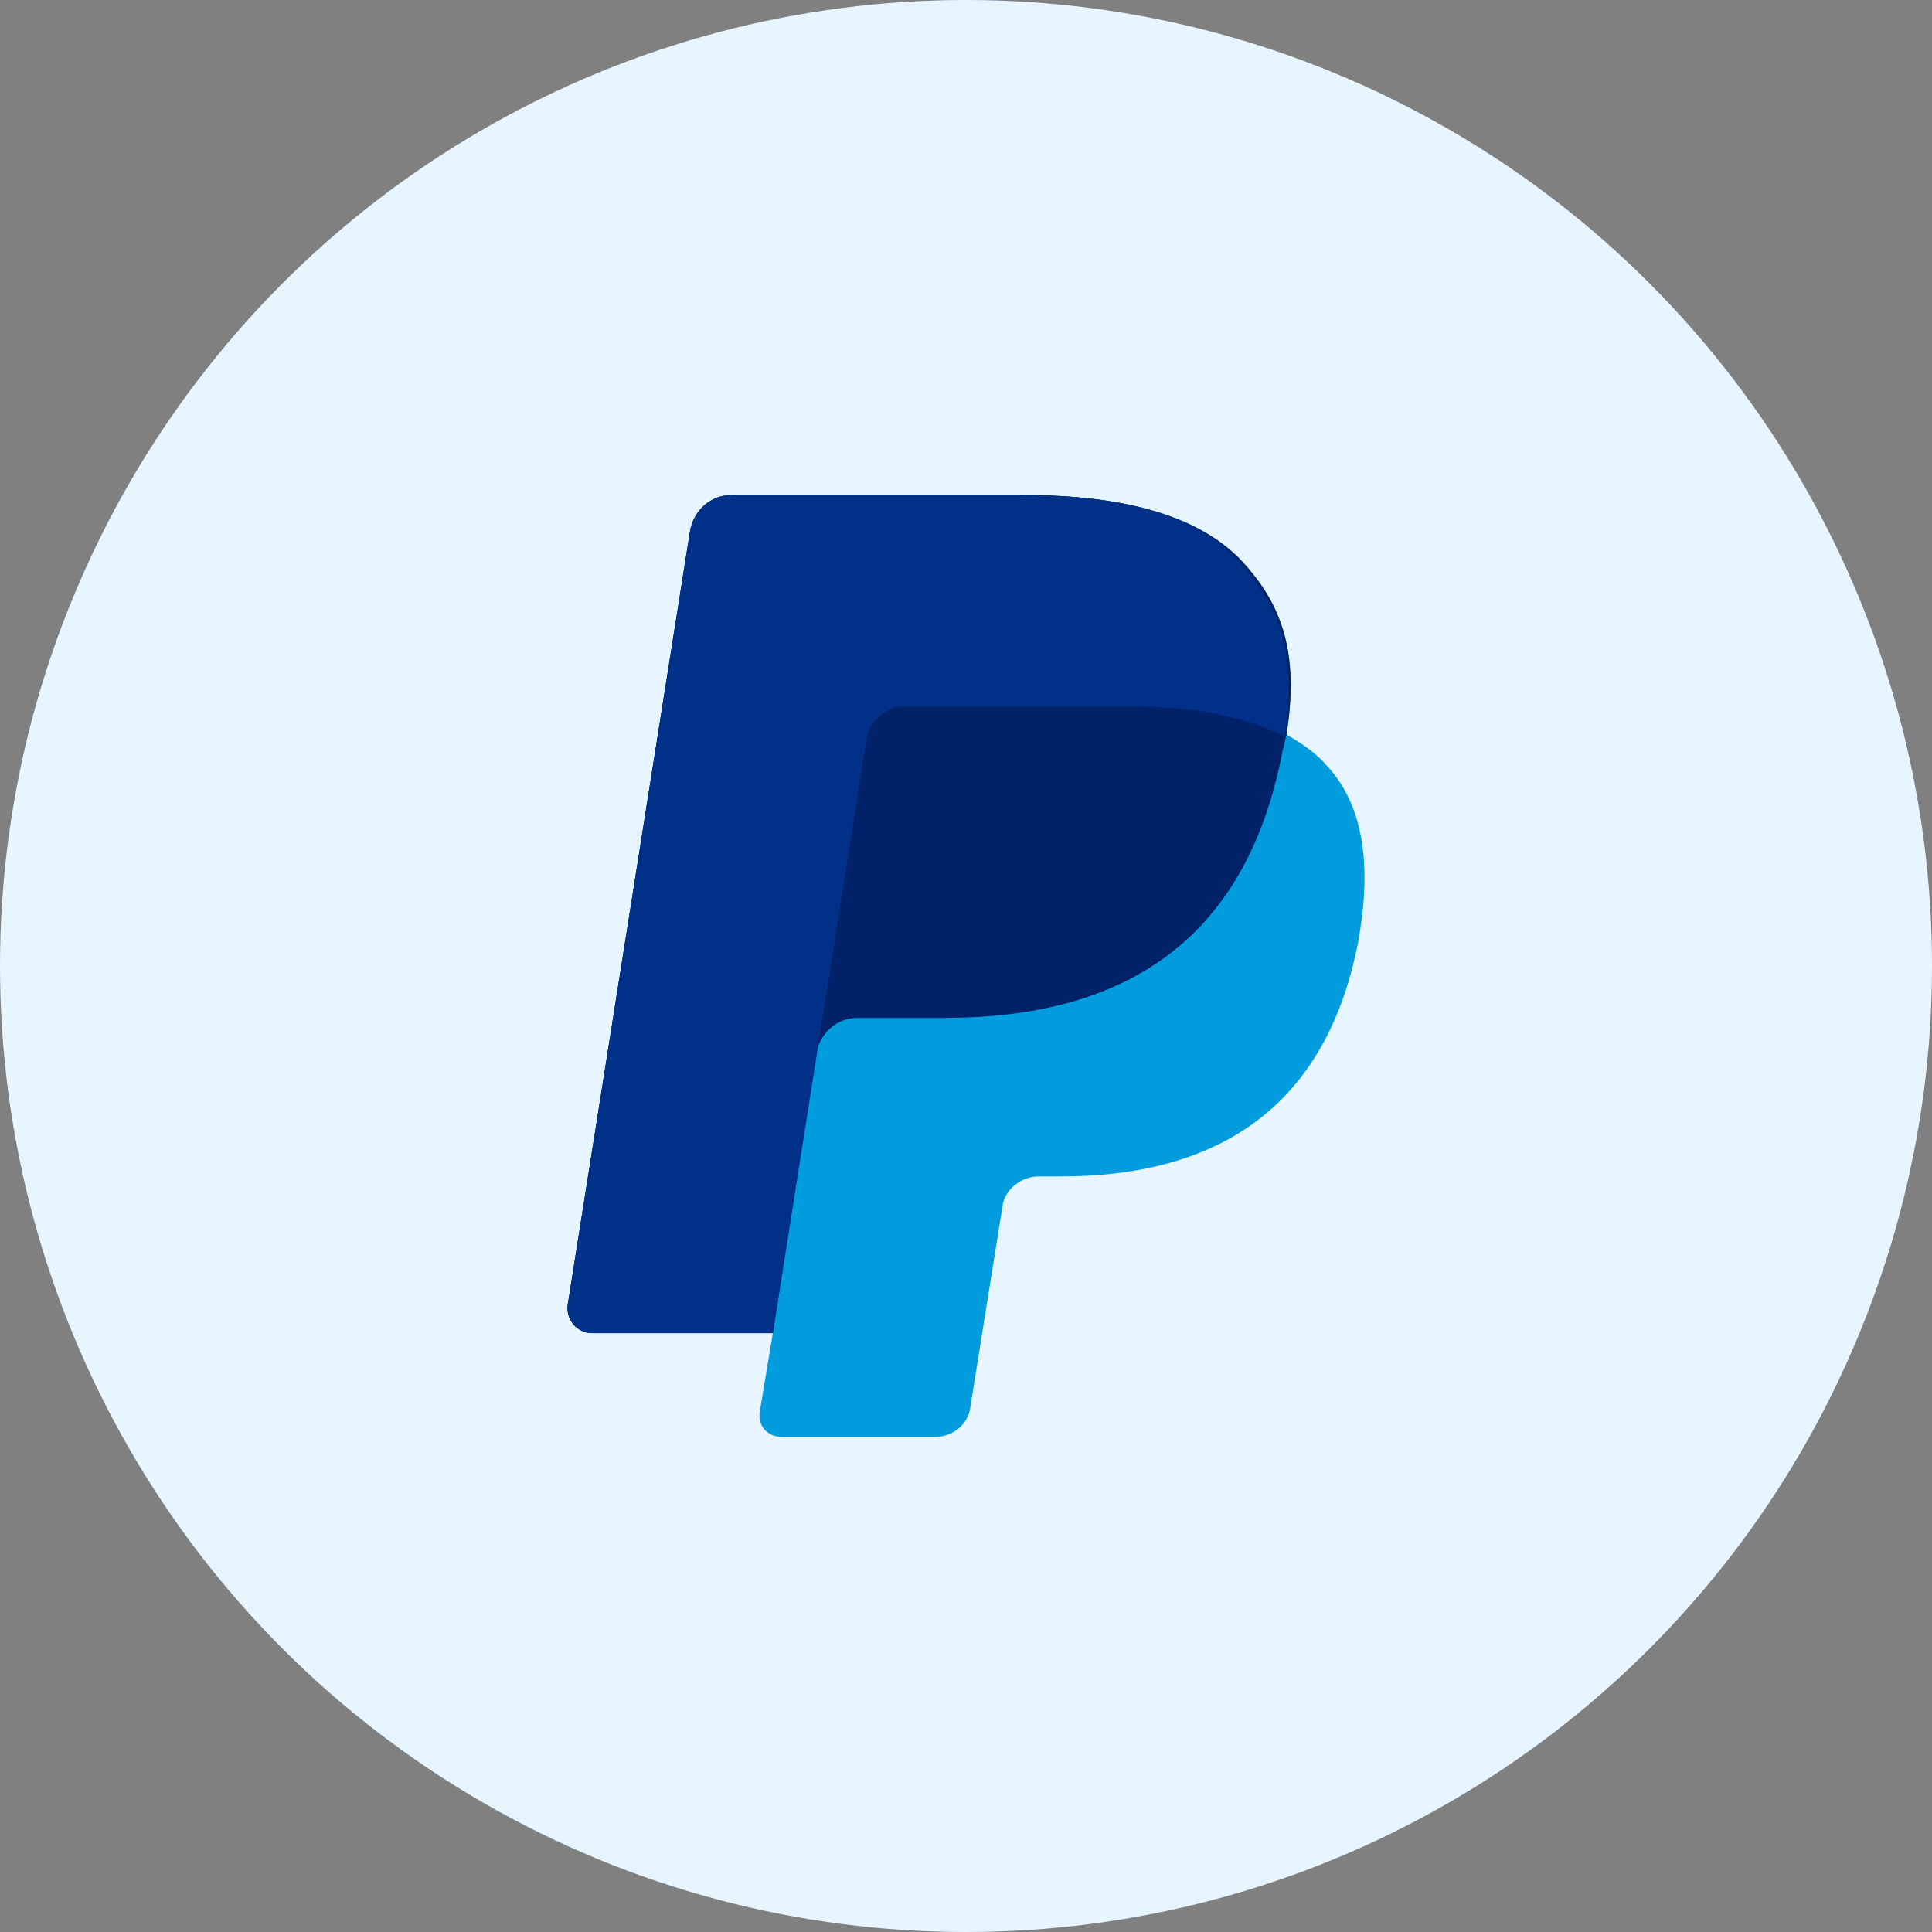 <svg width="40" height="40" viewBox="0 0 40 40" fill="none" xmlns="http://www.w3.org/2000/svg">
<rect x="0" y="0" width="40" height="40" fill="#808080" stroke="none"/>
<circle cx="20" cy="20" r="20" fill="#E6F5FF"/>
<path d="M26.636 15.213C26.87 13.689 26.636 12.673 25.818 11.735C24.922 10.68 23.286 10.25 21.182 10.25H15.144C14.715 10.25 14.364 10.563 14.287 10.992L11.754 27.015C11.715 27.327 11.949 27.601 12.261 27.601H16.001L15.728 29.242C15.689 29.515 15.884 29.75 16.195 29.75H19.351C19.741 29.75 20.052 29.477 20.091 29.125L20.754 24.983C20.793 24.631 21.143 24.357 21.494 24.357H21.961C25 24.357 27.416 23.107 28.117 19.512C28.39 18.026 28.273 16.737 27.494 15.877C27.26 15.604 26.987 15.408 26.636 15.213Z" fill="#009CDE"/>
<path d="M26.636 15.213C26.87 13.689 26.636 12.673 25.818 11.735C24.922 10.68 23.286 10.25 21.182 10.25H15.144C14.715 10.25 14.364 10.563 14.287 10.992L11.754 27.015C11.715 27.327 11.949 27.601 12.261 27.601H16.001L16.897 21.817C16.975 21.387 17.325 21.075 17.754 21.075H19.546C23.052 21.075 25.779 19.668 26.558 15.526C26.597 15.447 26.597 15.33 26.636 15.213Z" fill="#012169"/>
<path d="M17.949 15.252C17.988 14.979 18.338 14.627 18.689 14.627H23.442C23.987 14.627 24.533 14.666 25 14.744C25.429 14.822 26.208 15.018 26.597 15.252C26.831 13.728 26.597 12.712 25.779 11.774C24.922 10.68 23.286 10.25 21.182 10.25H15.144C14.715 10.25 14.364 10.563 14.287 10.992L11.754 27.015C11.715 27.327 11.949 27.601 12.261 27.601H16.001L17.949 15.252Z" fill="#003087"/>
</svg>
